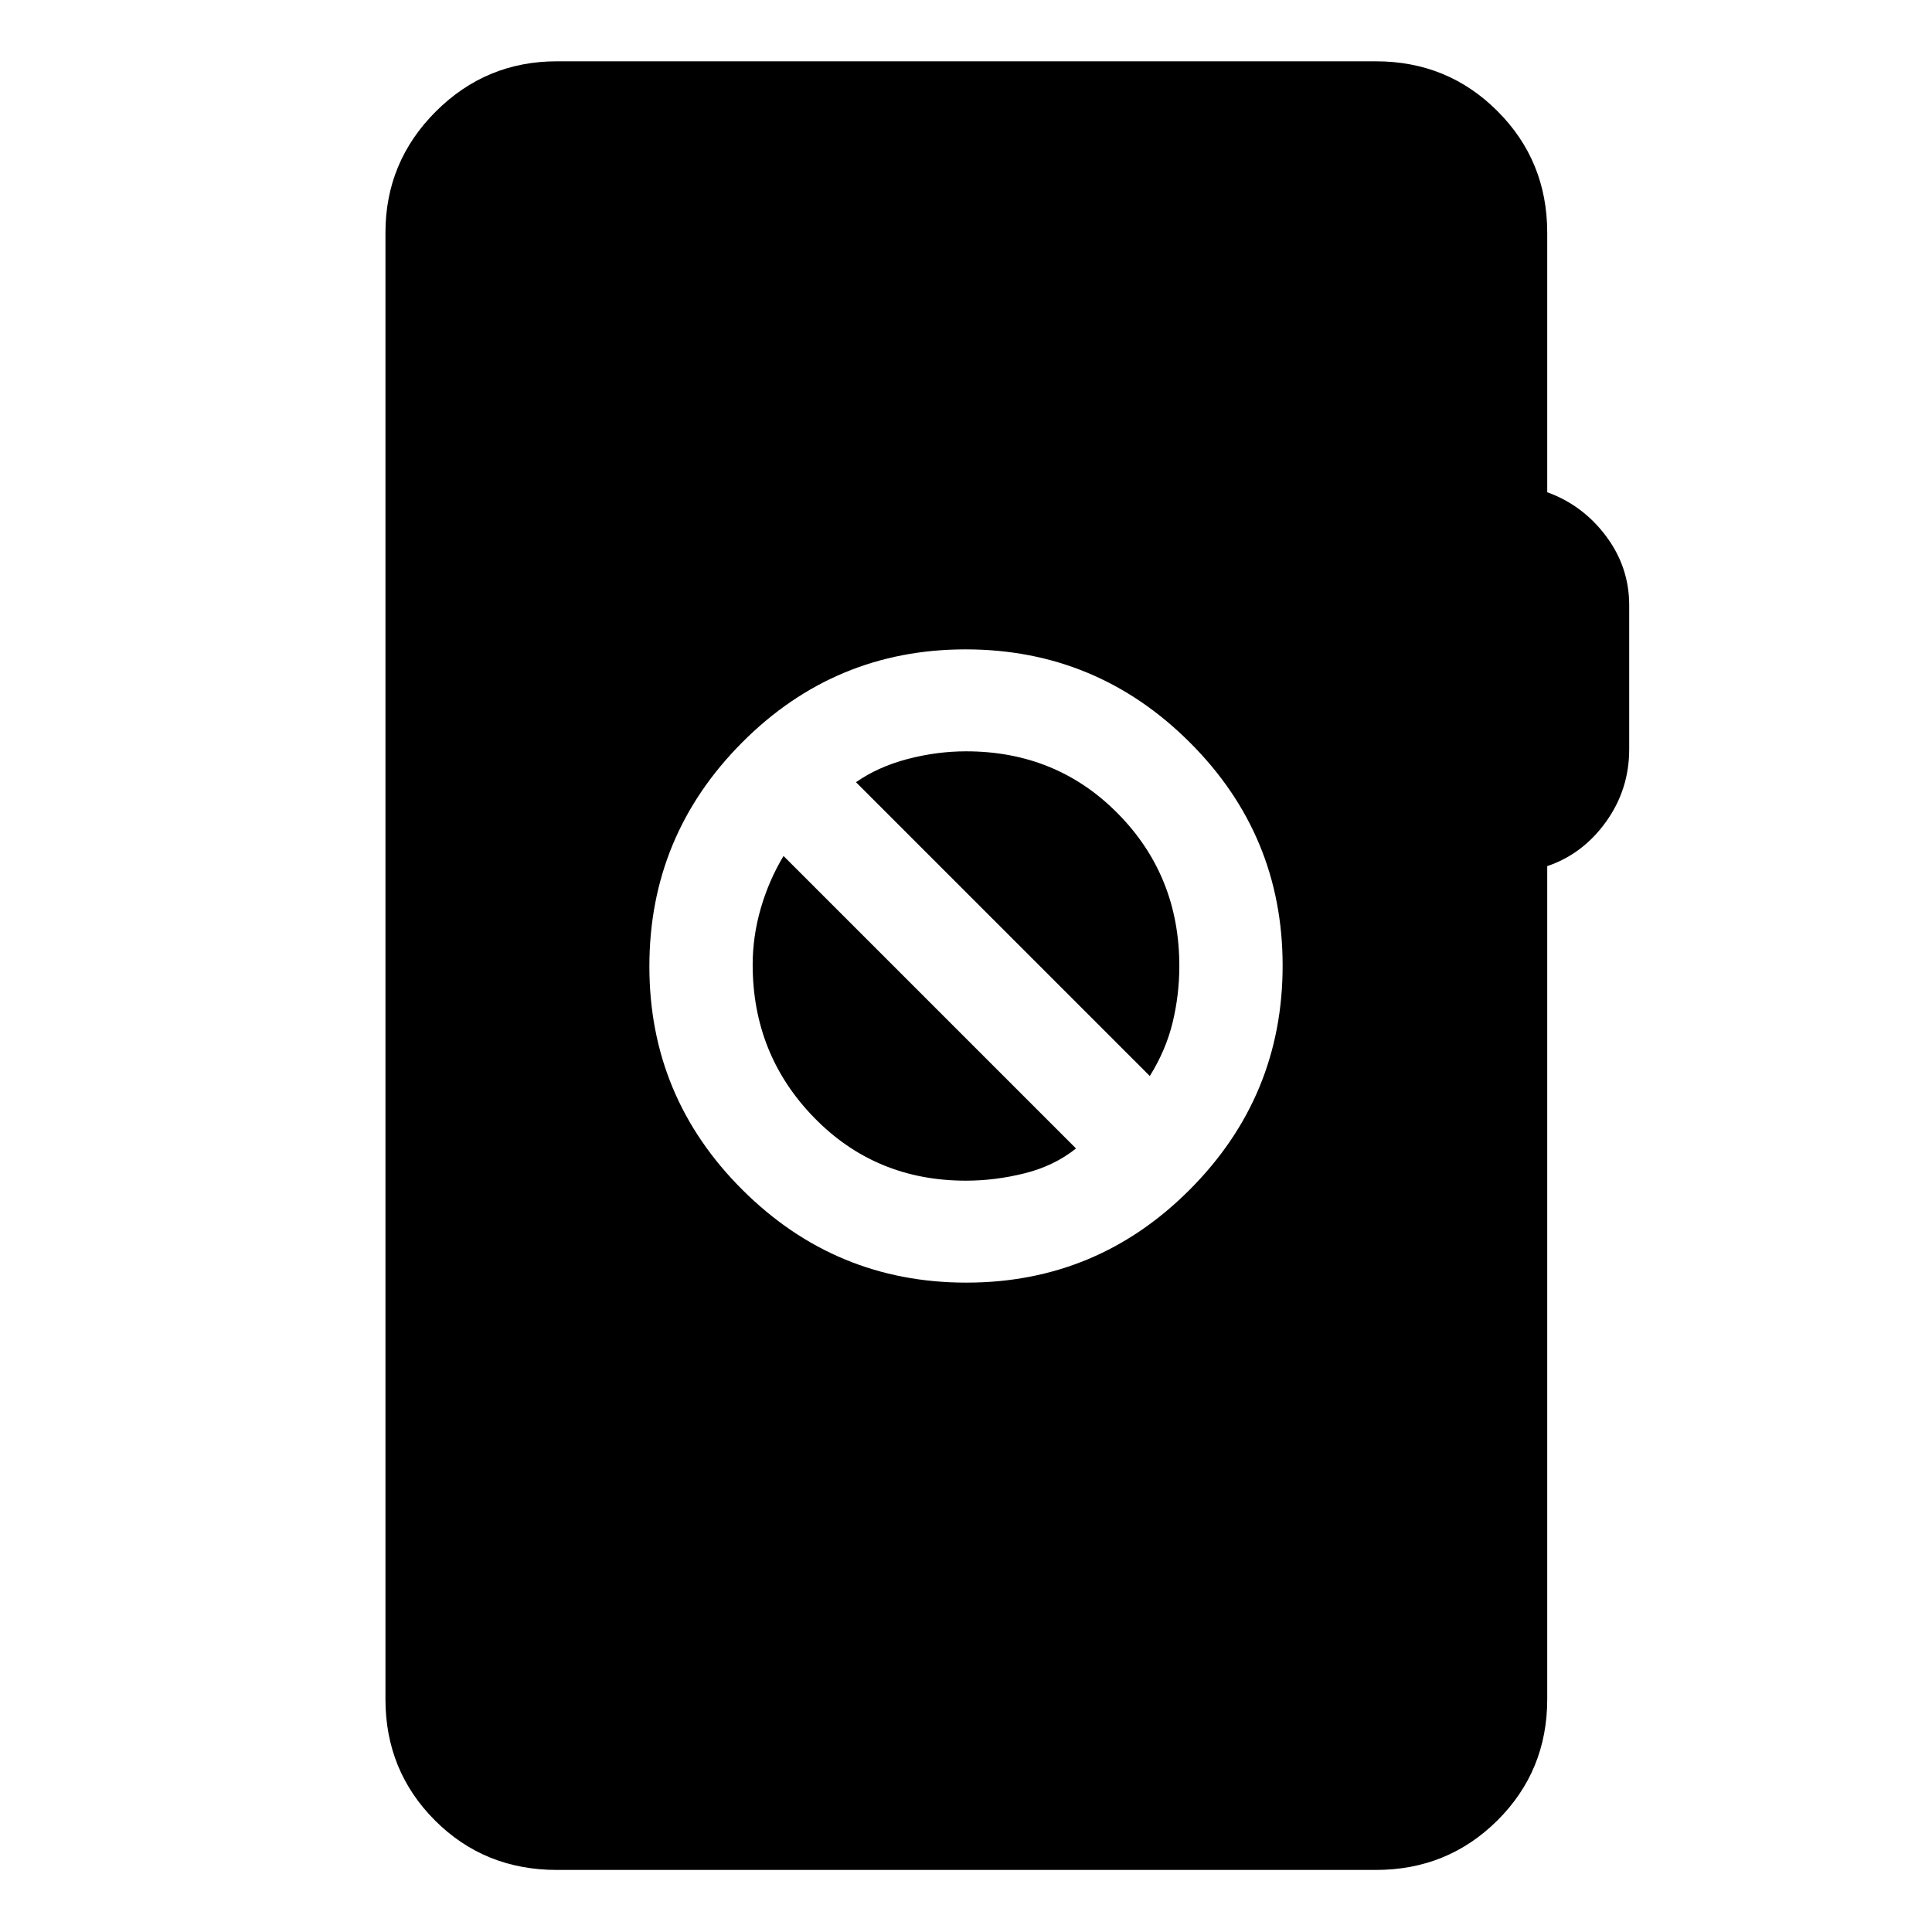 <svg xmlns="http://www.w3.org/2000/svg" height="40" viewBox="0 -960 960 960" width="40"><path d="M276.72-30.84q-36.04 0-60.61-24.62-24.58-24.63-24.58-60.19v-728.7q0-35.22 24.98-60.2 24.99-24.99 60.21-24.99h406.9q35.72 0 60.45 24.74 24.74 24.73 24.74 60.45v128.94q17.68 6.4 29.21 21.79 11.52 15.38 11.52 34.36v71.52q0 20.02-11.52 36.08-11.53 16.07-29.21 22.03v413.98q0 35.56-24.74 60.19-24.73 24.62-60.45 24.62h-406.9Zm203.47-291.83q64.98 0 111.06-46.27t46.08-111.25q0-64.98-46.27-111.06t-111.25-46.08q-64.98 0-111.06 46.27t-46.08 111.25q0 64.98 46.27 111.06t111.25 46.08Zm-.23-50.66q-44.92 0-75.44-31.34Q374-436 374-480.67q0-14.05 4-27.91t11.33-26.09l145.34 145.34q-10.84 8.66-25.5 12.33t-29.21 3.67Zm91.37-52-146-146q11-7.67 25.58-11.5 14.58-3.84 29.13-3.84 44.92 0 75.44 30.94Q586-524.8 586-480q0 14.29-3.33 28.06-3.34 13.77-11.34 26.61Z"/></svg>